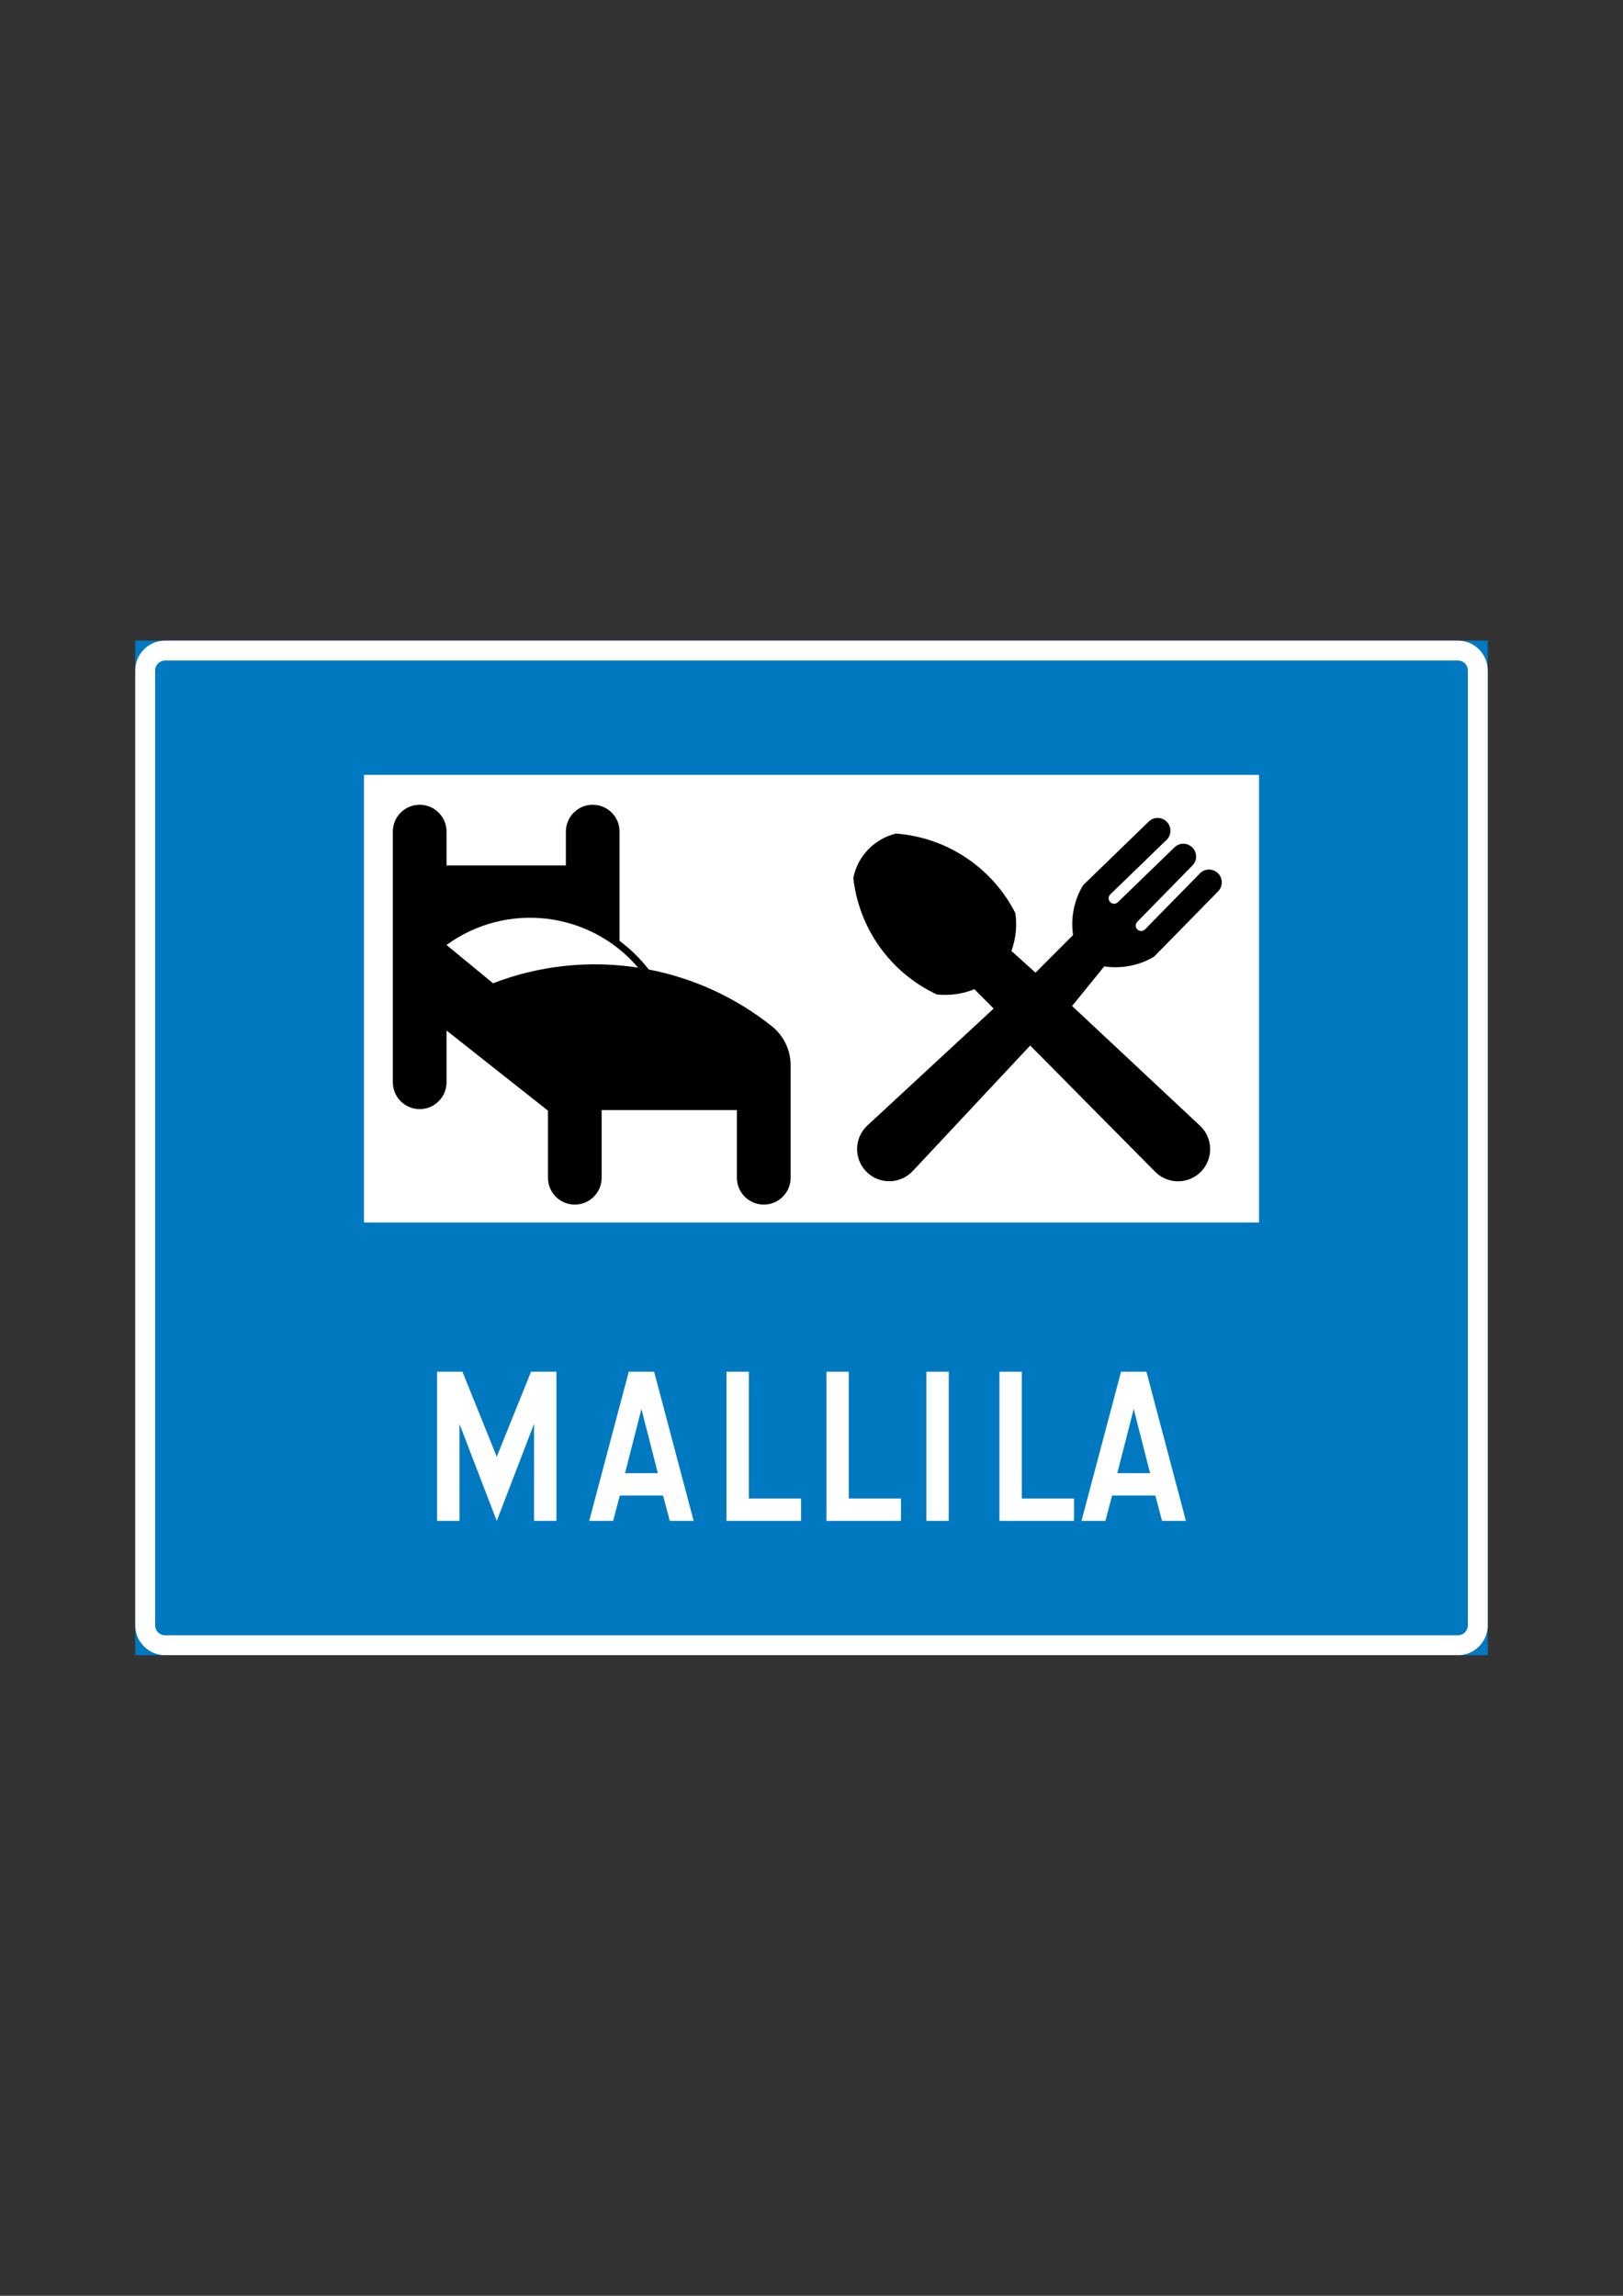 <?xml version="1.0" encoding="iso-8859-1"?>
<!-- Generator: Adobe Illustrator 15.1.0, SVG Export Plug-In . SVG Version: 6.00 Build 0)  -->
<!DOCTYPE svg PUBLIC "-//W3C//DTD SVG 1.1//EN" "http://www.w3.org/Graphics/SVG/1.1/DTD/svg11.dtd">
<svg version="1.1" id="Layer_1" xmlns="http://www.w3.org/2000/svg" xmlns:xlink="http://www.w3.org/1999/xlink" x="0px" y="0px"
	 width="595.28px" height="841.89px" viewBox="0 0 595.28 841.89" style="enable-background:new 0 0 595.28 841.89;"
	 xml:space="preserve">
<rect x="0" y="0" width="595.28" height="841.89" fill="#333333" stroke="none"/>
<g id="LWPOLYLINE_1232_">
	<rect x="49.608" y="234.919" style="fill:#0079C1;" width="496.063" height="372.052"/>
</g>
<g id="LWPOLYLINE_1104_">
	<path style="fill:#FFFFFF;" d="M60.552,606.971h474.176c6.047,0,10.944-4.897,10.944-10.943V245.863
		c0-6.047-4.897-10.944-10.944-10.944H60.552c-6.046,0-10.943,4.897-10.943,10.944v350.164
		C49.608,602.073,54.506,606.971,60.552,606.971z"/>
</g>
<g id="LWPOLYLINE_1239_">
	<path style="fill:#0079C1;" d="M60.552,599.675h474.176c2.01,0,3.648-1.621,3.648-3.647V245.863c0-2.01-1.639-3.648-3.648-3.648
		H60.552c-2.01,0-3.647,1.639-3.647,3.648v350.164C56.904,598.054,58.542,599.675,60.552,599.675z"/>
</g>
<g id="LWPOLYLINE_1107_">
	<rect x="133.493" y="284.166" style="fill:#FFFFFF;" width="164.146" height="164.139"/>
</g>
<g id="LWPOLYLINE_1108_">
	<polygon style="fill:#FFFFFF;" points="303.112,557.725 303.112,503.022 311.312,503.022 311.312,549.517 330.463,549.517 
		330.463,557.725 	"/>
</g>
<g id="LWPOLYLINE_1110_">
	<polygon style="fill:#FFFFFF;" points="182.199,557.725 195.87,522.157 195.87,557.725 204.078,557.725 204.078,503.022 
		194.781,503.022 182.199,534.199 169.609,503.022 160.312,503.022 160.312,557.725 168.52,557.725 168.52,522.157 	"/>
</g>
<g id="LWPOLYLINE_1115_">
	<polygon style="fill:#FFFFFF;" points="366.57,557.725 366.57,503.022 374.778,503.022 374.778,549.517 393.93,549.517 
		393.93,557.725 	"/>
</g>
<g id="LWPOLYLINE_1133_">
	<polygon style="fill:#FFFFFF;" points="224.876,557.725 216.111,557.725 230.618,503.022 239.915,503.022 254.414,557.725 
		245.666,557.725 243.2,548.436 227.334,548.436 	"/>
</g>
<g id="LWPOLYLINE_1236_">
	<path d="M207.549,304.955v12.396h-43.774v-12.396c0-5.438-4.408-9.846-9.847-9.846c-5.438,0-9.846,4.408-9.846,9.846v91.924
		c0,5.438,4.408,9.846,9.846,9.846c5.438,0,9.847-4.407,9.847-9.846v-18.982l37.205,29.386v24.606c0,5.438,4.407,9.846,9.846,9.846
		c5.438,0,9.846-4.407,9.846-9.846V407.08h49.609v24.809c0,5.438,4.417,9.846,9.854,9.846c5.438,0,9.847-4.407,9.847-9.846v-41.292
		c0-5.54-2.533-10.792-6.874-14.254c-13.156-10.487-28.659-17.632-45.185-20.823c-3.074-3.969-6.663-7.499-10.683-10.488v-40.076
		c0-5.438-4.407-9.846-9.846-9.846C211.957,295.109,207.549,299.518,207.549,304.955z"/>
</g>
<g id="LWPOLYLINE_1237_">
	<rect x="297.64" y="284.166" style="fill:#FFFFFF;" width="164.147" height="164.139"/>
</g>
<g id="LWPOLYLINE_1240_">
	<path d="M357.383,362.747l7.06,7.11l-46.3,42.863c-4.779,4.425-5.066,11.89-0.642,16.669c4.416,4.779,11.881,5.066,16.66,0.642
		c0.22-0.186,0.423-0.389,0.608-0.591l43.082-46.038l46.004,46.477c4.695,4.526,12.16,4.408,16.686-0.27
		c4.526-4.695,4.392-12.16-0.287-16.687c-0.118-0.118-0.236-0.236-0.371-0.338l-46.663-43.673l11.788-14.524
		c6.316,0.946,12.768-0.304,18.257-3.547l23.475-23.947c1.824-1.824,1.841-4.797,0.018-6.638c-1.824-1.823-4.797-1.841-6.621-0.017
		l-20.164,20.57c-0.777,0.776-2.027,0.794-2.82,0.034c-0.794-0.777-0.794-2.044-0.018-2.821l20.182-20.604
		c1.841-1.824,1.841-4.796,0.018-6.62c-1.824-1.841-4.797-1.841-6.621-0.017l-20.705,20.063c-0.793,0.776-2.061,0.76-2.82-0.034
		s-0.76-2.061,0.034-2.82l20.688-20.047c1.823-1.823,1.823-4.796,0-6.62c-1.824-1.824-4.779-1.841-6.62-0.017l-24.066,23.34
		c-3.293,5.488-4.577,11.923-3.647,18.239l-13.781,13.798l-8.833-7.954c1.621-4.442,2.111-9.204,1.452-13.865
		c-8.494-16.703-25.096-27.765-43.774-29.184c-7.921,1.908-14.034,8.225-15.672,16.213c2.043,18.628,13.646,34.841,30.618,42.778
		C348.28,365.18,353.009,364.521,357.383,362.747z"/>
</g>
<g id="LWPOLYLINE_1243_">
	<rect x="339.769" y="503.022" style="fill:#FFFFFF;" width="8.207" height="54.702"/>
</g>
<g id="LWPOLYLINE_1244_">
	<polygon style="fill:#0079C1;" points="241.283,540.228 229.25,540.228 235.263,516.686 	"/>
</g>
<g id="LWPOLYLINE_1246_">
	<polygon style="fill:#FFFFFF;" points="266.455,557.725 266.455,503.022 274.663,503.022 274.663,549.517 293.814,549.517 
		293.814,557.725 	"/>
</g>
<g id="LWPOLYLINE_1247_">
	<polygon style="fill:#FFFFFF;" points="405.431,557.725 396.665,557.725 411.173,503.022 420.478,503.022 434.968,557.725 
		426.22,557.725 423.754,548.436 407.879,548.436 	"/>
</g>
<g id="LWPOLYLINE_1249_">
	<polygon style="fill:#0079C1;" points="421.829,540.228 409.805,540.228 415.816,516.686 	"/>
</g>
<g id="LWPOLYLINE_1105_">
	<path style="fill:#FFFFFF;" d="M234.047,354.844c-17.936-2.77-36.285-0.794-53.224,5.726l-17.049-14.034
		C185.763,330.508,216.398,334.122,234.047,354.844z"/>
</g>
</svg>
